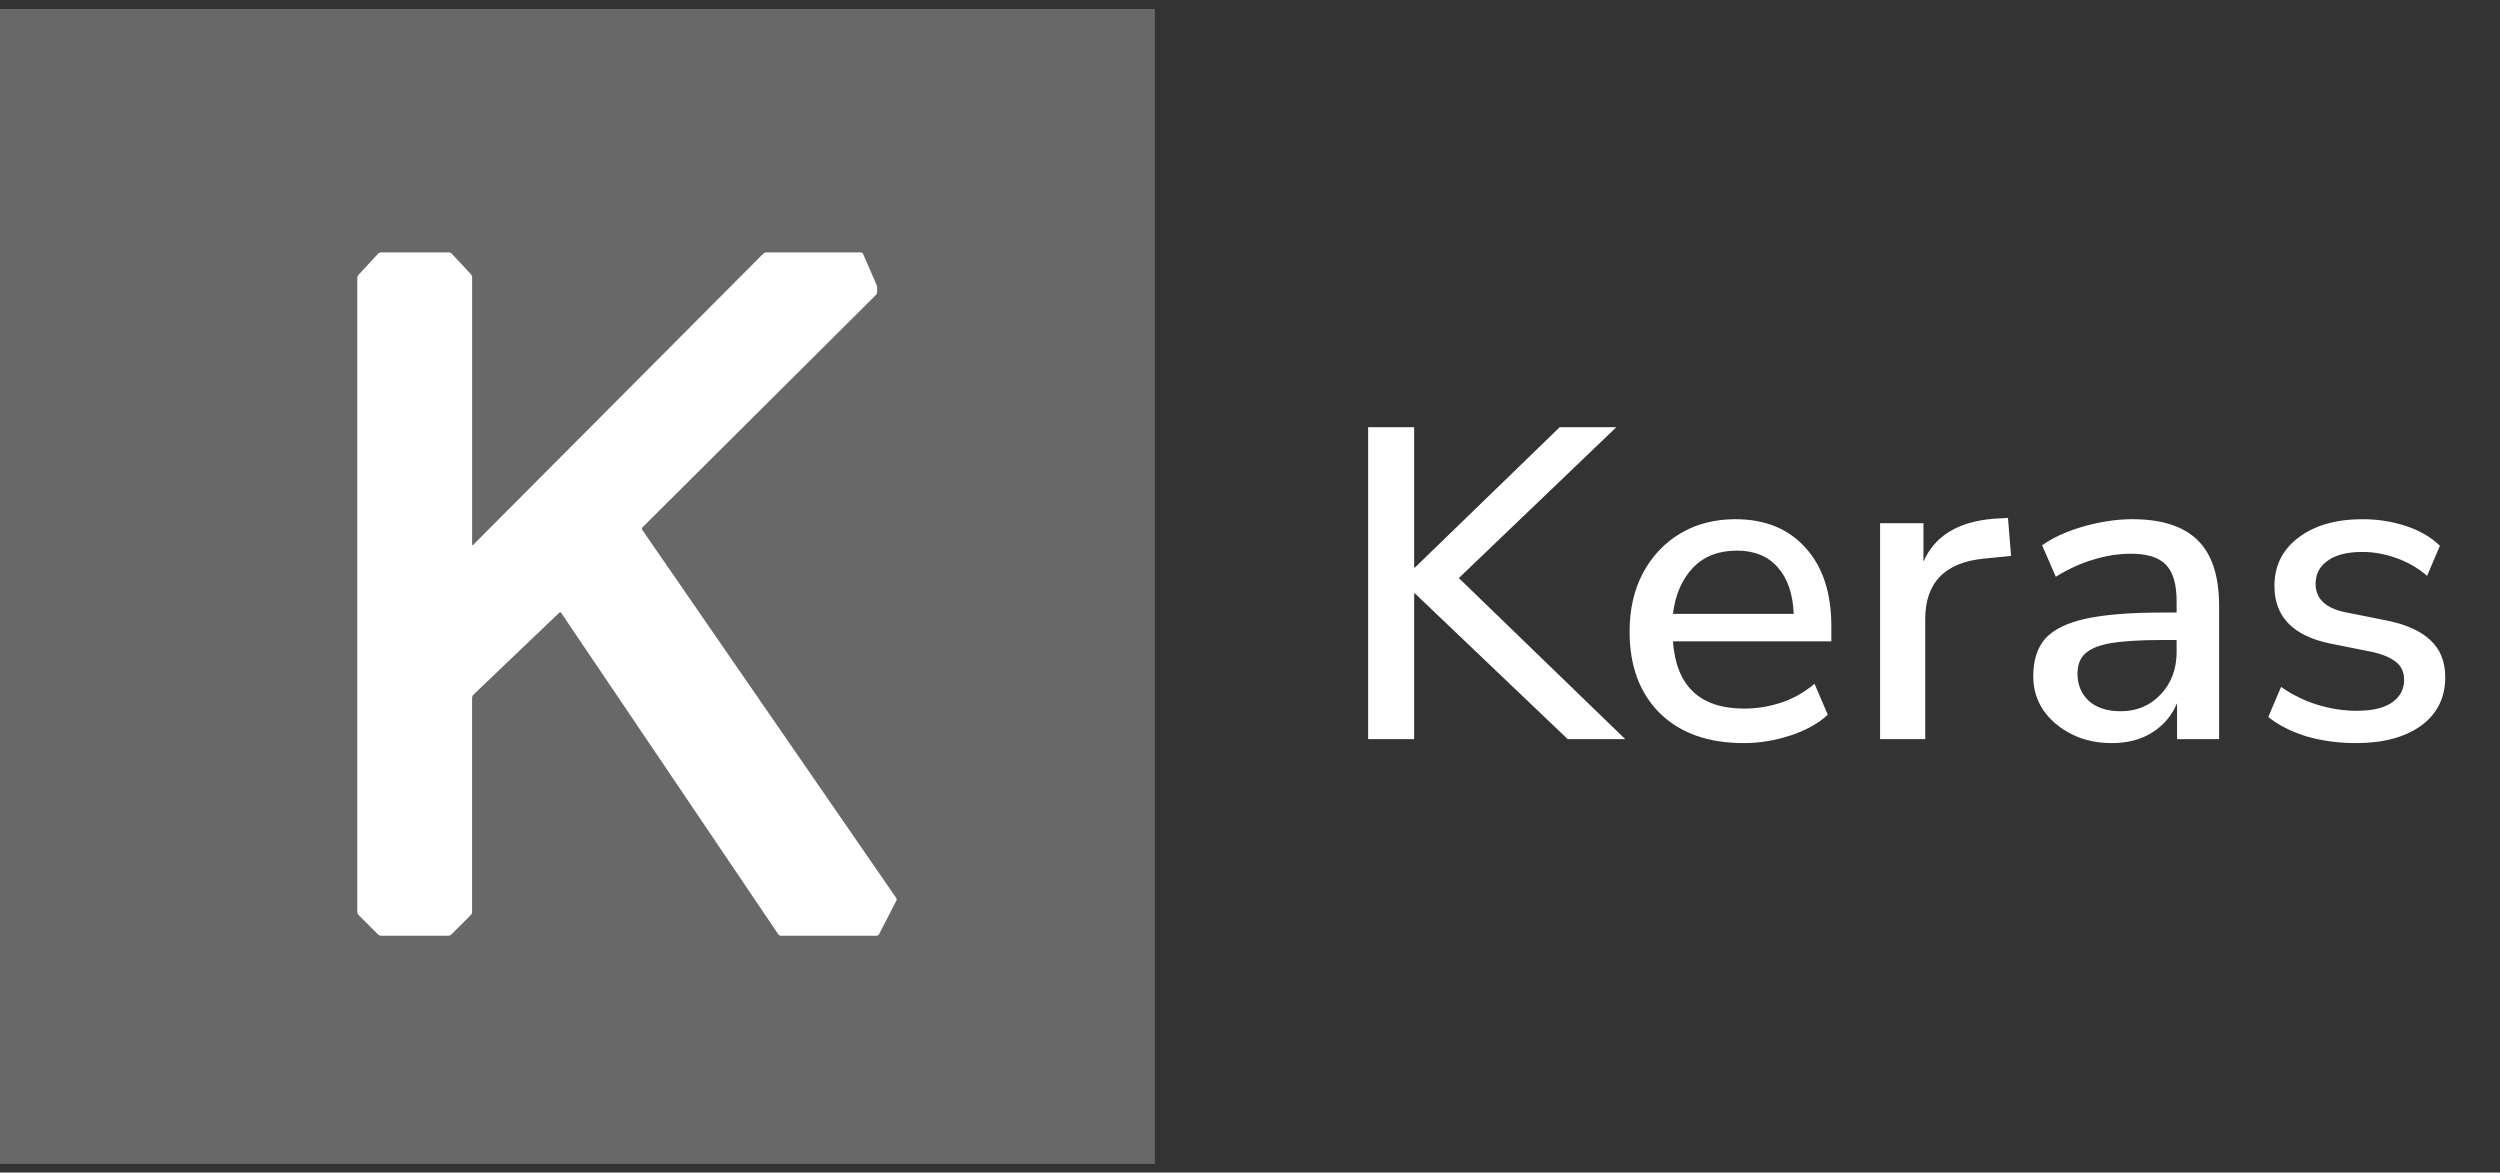 <svg width="113" height="53" viewBox="0 0 113 53" fill="none" xmlns="http://www.w3.org/2000/svg">
<rect x="0" y="0" width="113" height="53" fill="#333333" stroke="none"/>
<path d="M61.84 33.408V19.308H63.92V25.648H63.96L70.5 19.308H73.06L65.94 26.128L73.46 33.408H70.86L63.96 26.828H63.92V33.408H61.84ZM78.817 33.588C77.217 33.588 75.957 33.142 75.037 32.248C74.117 31.341 73.657 30.108 73.657 28.548C73.657 27.548 73.857 26.668 74.257 25.908C74.671 25.135 75.237 24.535 75.957 24.108C76.677 23.681 77.504 23.468 78.437 23.468C79.784 23.468 80.844 23.901 81.617 24.768C82.391 25.622 82.777 26.802 82.777 28.308V28.988H75.617C75.764 31.015 76.837 32.028 78.837 32.028C79.397 32.028 79.944 31.942 80.477 31.768C81.024 31.595 81.537 31.308 82.017 30.908L82.617 32.308C82.177 32.708 81.611 33.022 80.917 33.248C80.224 33.475 79.524 33.588 78.817 33.588ZM78.517 24.888C77.677 24.888 77.011 25.148 76.517 25.668C76.024 26.188 75.724 26.881 75.617 27.748H81.077C81.037 26.841 80.797 26.142 80.357 25.648C79.917 25.142 79.304 24.888 78.517 24.888ZM84.98 33.408V23.648H86.94V25.388C87.446 24.228 88.5 23.581 90.1 23.448L90.76 23.408L90.9 25.128L89.68 25.248C87.906 25.422 87.02 26.335 87.02 27.988V33.408H84.98ZM95.463 33.588C94.783 33.588 94.176 33.455 93.643 33.188C93.109 32.922 92.683 32.562 92.363 32.108C92.056 31.655 91.903 31.142 91.903 30.568C91.903 29.848 92.083 29.282 92.443 28.868C92.816 28.455 93.423 28.155 94.263 27.968C95.116 27.782 96.263 27.688 97.703 27.688H98.383V27.168C98.383 26.408 98.223 25.861 97.903 25.528C97.583 25.195 97.056 25.028 96.323 25.028C95.763 25.028 95.203 25.115 94.643 25.288C94.083 25.448 93.51 25.708 92.923 26.068L92.303 24.648C92.809 24.288 93.443 24.002 94.203 23.788C94.963 23.575 95.689 23.468 96.383 23.468C97.716 23.468 98.703 23.788 99.343 24.428C99.983 25.055 100.303 26.041 100.303 27.388V33.408H98.403V31.788C98.163 32.348 97.79 32.788 97.283 33.108C96.776 33.428 96.169 33.588 95.463 33.588ZM95.863 32.148C96.583 32.148 97.183 31.895 97.663 31.388C98.143 30.881 98.383 30.241 98.383 29.468V28.928H97.723C96.749 28.928 95.983 28.975 95.423 29.068C94.876 29.162 94.483 29.322 94.243 29.548C94.016 29.762 93.903 30.061 93.903 30.448C93.903 30.955 94.076 31.368 94.423 31.688C94.769 31.995 95.249 32.148 95.863 32.148ZM106.505 33.588C105.705 33.588 104.958 33.488 104.265 33.288C103.572 33.075 102.992 32.782 102.525 32.408L103.105 31.048C103.598 31.395 104.138 31.662 104.725 31.848C105.325 32.035 105.925 32.128 106.525 32.128C107.232 32.128 107.765 32.002 108.125 31.748C108.485 31.495 108.665 31.155 108.665 30.728C108.665 30.381 108.545 30.115 108.305 29.928C108.065 29.728 107.705 29.575 107.225 29.468L105.325 29.088C103.645 28.741 102.805 27.875 102.805 26.488C102.805 25.568 103.172 24.835 103.905 24.288C104.638 23.741 105.598 23.468 106.785 23.468C107.465 23.468 108.112 23.568 108.725 23.768C109.352 23.968 109.872 24.268 110.285 24.668L109.705 26.028C109.305 25.681 108.845 25.415 108.325 25.228C107.805 25.041 107.292 24.948 106.785 24.948C106.092 24.948 105.565 25.081 105.205 25.348C104.845 25.602 104.665 25.948 104.665 26.388C104.665 27.055 105.105 27.482 105.985 27.668L107.885 28.048C108.752 28.221 109.405 28.515 109.845 28.928C110.298 29.341 110.525 29.901 110.525 30.608C110.525 31.541 110.158 32.275 109.425 32.808C108.692 33.328 107.718 33.588 106.505 33.588Z" fill="white"/>
<path d="M52.2 52.606C52.2 52.607 52.199 52.608 52.198 52.608H0.002C0.001 52.608 0 52.607 0 52.606V0.41C0 0.409 0.001 0.408 0.002 0.408H52.199C52.2 0.408 52.2 0.409 52.2 0.41V52.606H52.2Z" fill="white" fill-opacity="0.26"/>
<path d="M16.15 41.229C16.15 41.268 16.173 41.323 16.2 41.351L17.094 42.244C17.122 42.272 17.177 42.295 17.216 42.295H20.273C20.313 42.295 20.368 42.272 20.395 42.244L21.289 41.351C21.317 41.323 21.339 41.268 21.339 41.229V31.527C21.339 31.488 21.363 31.433 21.391 31.406L25.276 27.696C25.304 27.669 25.346 27.673 25.368 27.706L35.182 42.236C35.204 42.269 35.255 42.296 35.294 42.296H39.625C39.665 42.296 39.712 42.267 39.73 42.232L40.516 40.709C40.534 40.674 40.53 40.619 40.508 40.587L29.028 23.947C29.005 23.914 29.01 23.865 29.038 23.837L39.597 13.328C39.625 13.3 39.647 13.245 39.647 13.206V13.012C39.647 12.972 39.634 12.911 39.619 12.874L39.01 11.474C38.994 11.438 38.949 11.408 38.91 11.408H34.628C34.589 11.408 34.534 11.431 34.506 11.459L21.391 24.624C21.363 24.652 21.34 24.642 21.34 24.603V12.525C21.34 12.486 21.318 12.43 21.291 12.401L20.415 11.461C20.388 11.432 20.334 11.409 20.294 11.409H17.216C17.176 11.409 17.122 11.432 17.095 11.461L16.198 12.43C16.171 12.459 16.149 12.515 16.149 12.554V41.229H16.15Z" fill="white"/>
</svg>
